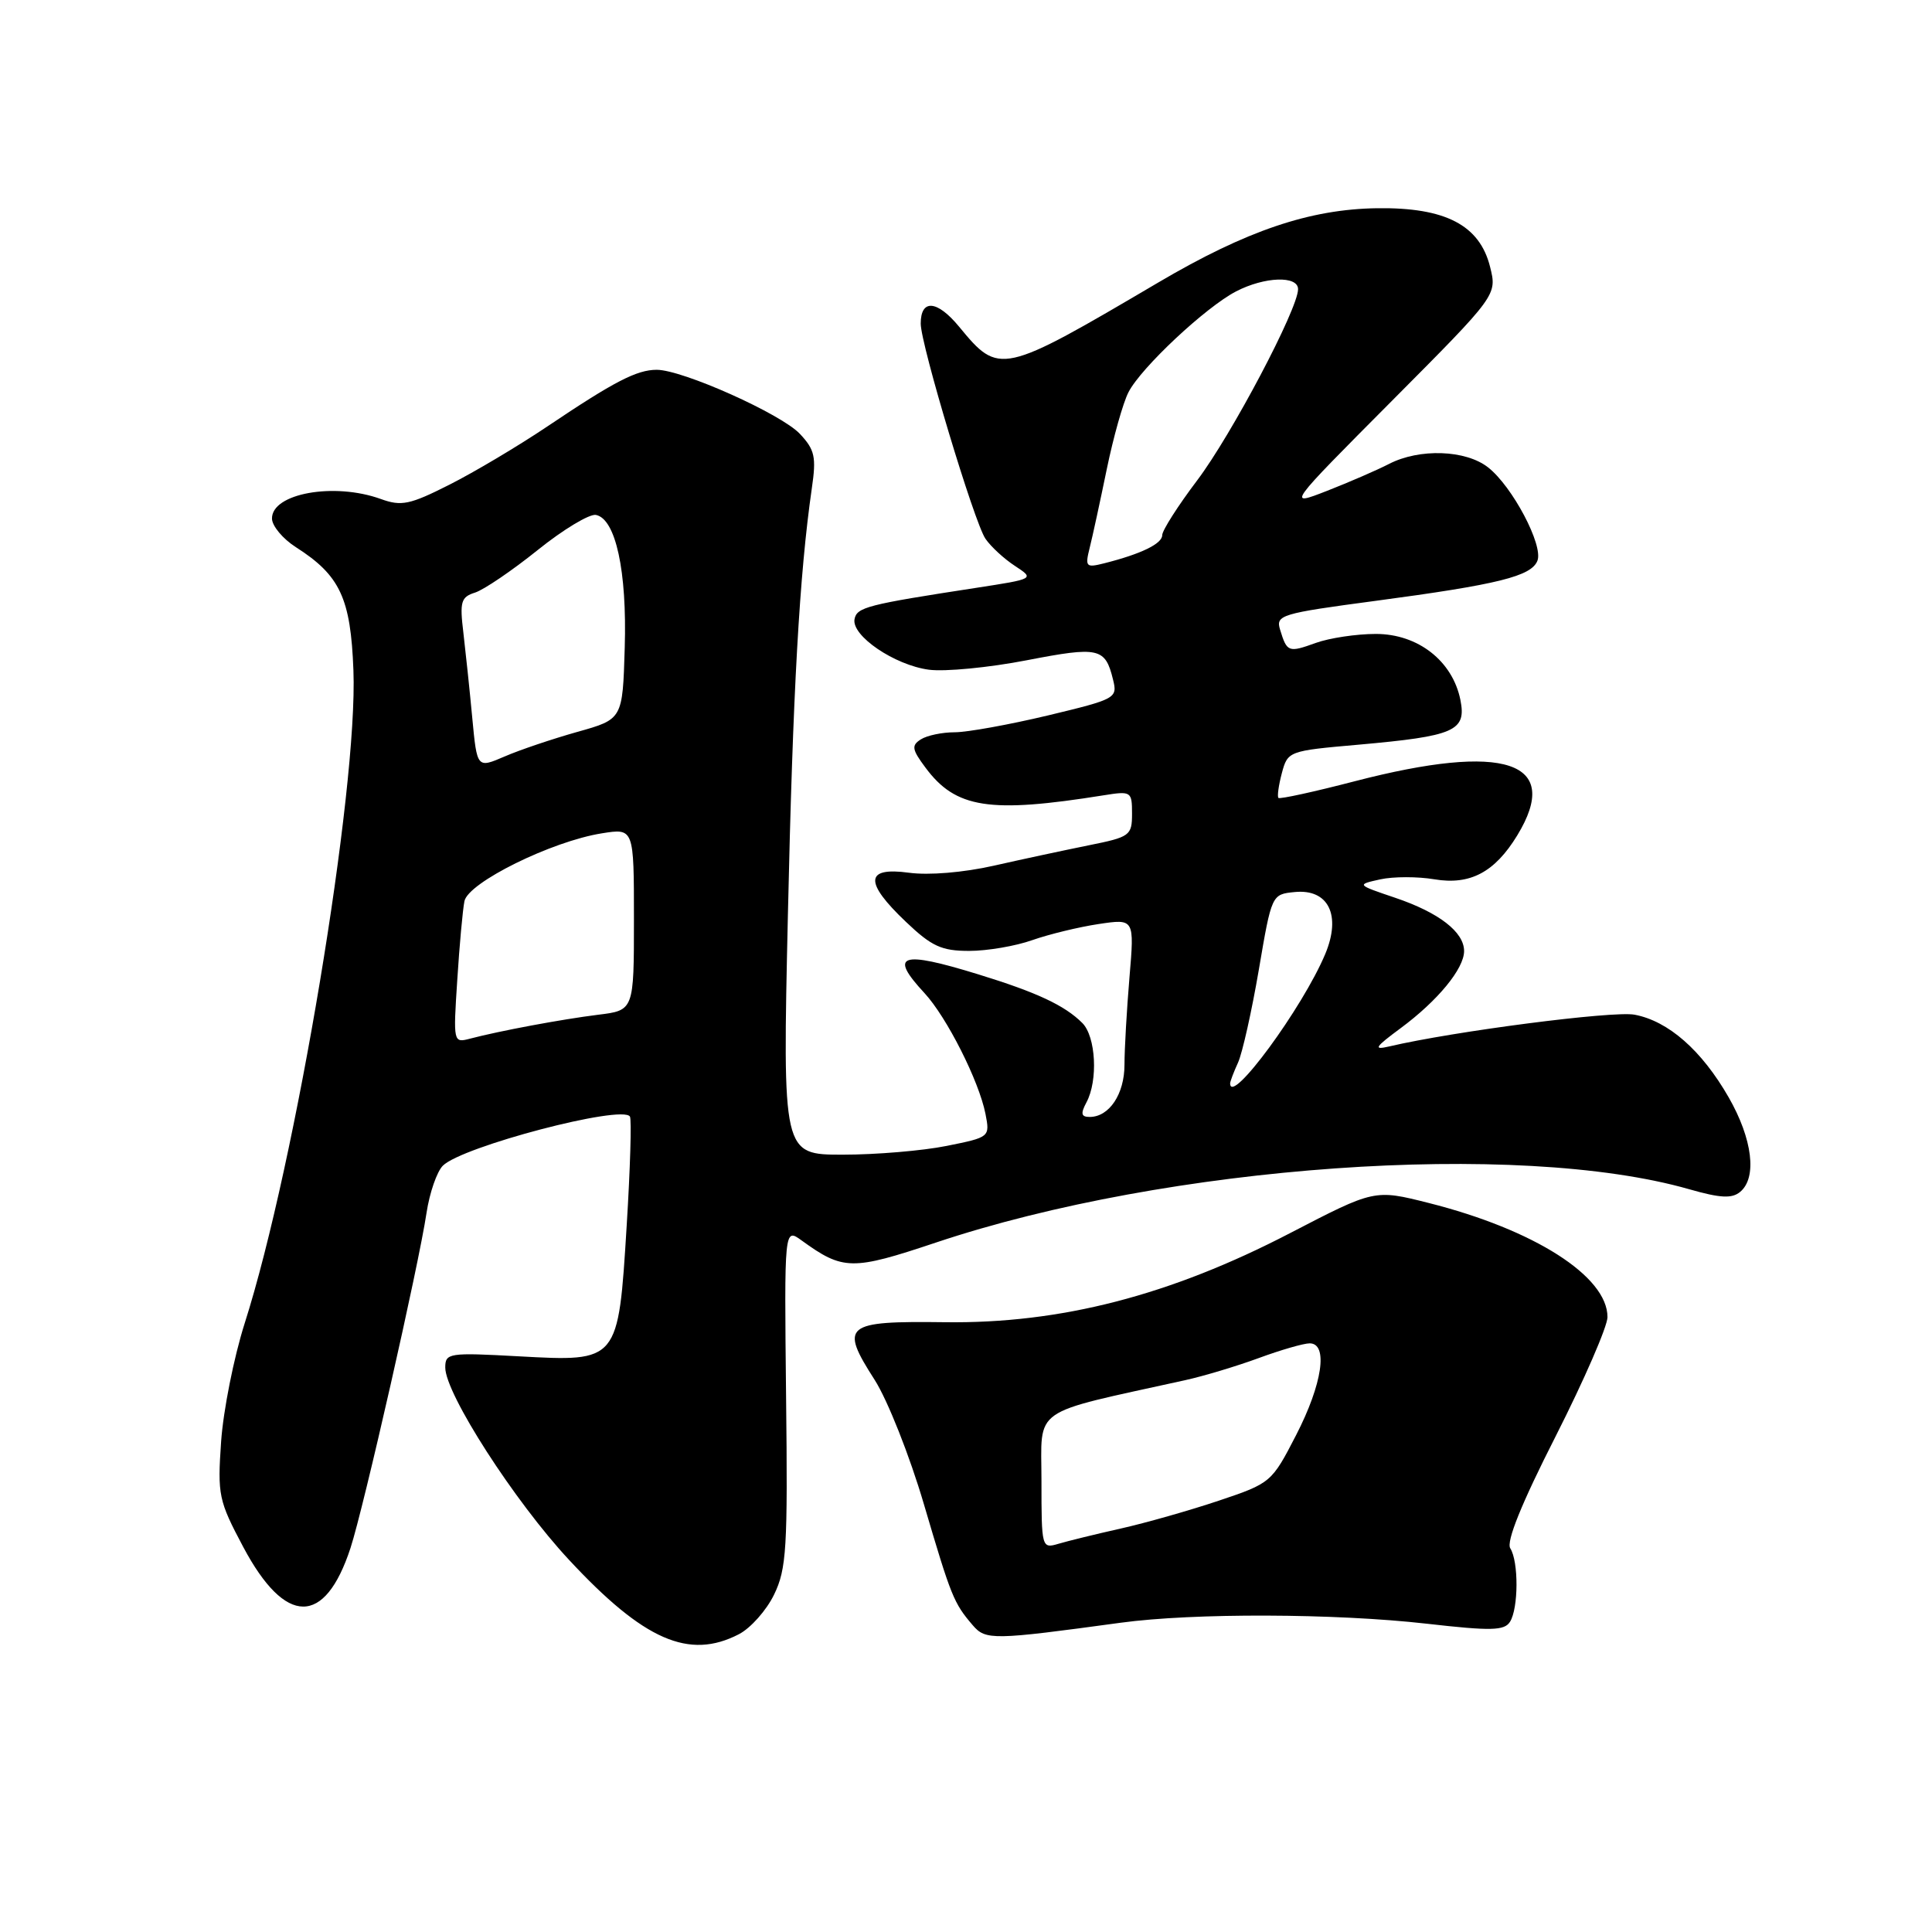 <?xml version="1.0" encoding="UTF-8" standalone="no"?>
<!DOCTYPE svg PUBLIC "-//W3C//DTD SVG 1.1//EN" "http://www.w3.org/Graphics/SVG/1.1/DTD/svg11.dtd" >
<svg xmlns="http://www.w3.org/2000/svg" xmlns:xlink="http://www.w3.org/1999/xlink" version="1.1" viewBox="0 0 256 256">
 <g >
 <path fill="currentColor"
d=" M 97.91 216.54 C 99.46 215.74 101.56 213.38 102.57 211.29 C 104.22 207.90 104.39 205.13 104.16 185.10 C 103.92 162.70 103.92 162.70 106.21 164.36 C 111.72 168.35 112.88 168.37 124.00 164.65 C 154.74 154.36 201.10 151.08 223.83 157.58 C 227.95 158.76 229.49 158.84 230.58 157.93 C 232.85 156.05 232.22 150.91 229.05 145.39 C 225.48 139.17 221.06 135.29 216.58 134.45 C 213.74 133.92 192.58 136.66 184.07 138.66 C 181.92 139.16 182.17 138.77 185.59 136.24 C 190.50 132.61 194.00 128.36 194.00 126.02 C 194.00 123.50 190.67 120.92 184.87 118.96 C 179.73 117.22 179.73 117.22 182.89 116.52 C 184.62 116.14 187.85 116.14 190.05 116.51 C 194.80 117.31 198.06 115.58 201.04 110.70 C 207.03 100.88 199.43 98.35 179.51 103.52 C 174.13 104.92 169.58 105.91 169.40 105.73 C 169.22 105.55 169.42 104.07 169.85 102.45 C 170.63 99.53 170.74 99.49 179.95 98.68 C 192.78 97.54 194.33 96.86 193.51 92.74 C 192.47 87.58 187.89 84.00 182.31 84.00 C 179.74 84.00 176.16 84.54 174.35 85.19 C 170.73 86.50 170.53 86.43 169.62 83.44 C 169.02 81.50 169.69 81.29 182.24 79.62 C 198.52 77.45 202.92 76.36 203.72 74.29 C 204.51 72.24 200.40 64.46 197.19 61.94 C 194.23 59.60 188.08 59.39 184.04 61.48 C 182.47 62.29 178.78 63.89 175.84 65.04 C 170.50 67.12 170.50 67.12 184.44 53.11 C 198.38 39.10 198.38 39.10 197.44 35.35 C 196.06 29.83 191.52 27.47 182.50 27.59 C 173.55 27.71 165.15 30.56 153.50 37.42 C 132.64 49.70 132.41 49.75 127.07 43.27 C 124.17 39.76 122.00 39.59 122.00 42.88 C 122.00 45.64 129.11 69.28 130.58 71.39 C 131.30 72.44 133.06 74.06 134.49 74.99 C 137.09 76.70 137.09 76.70 129.30 77.90 C 114.92 80.11 113.53 80.46 113.23 82.04 C 112.81 84.24 118.53 88.13 123.08 88.74 C 125.21 89.02 131.04 88.46 136.04 87.49 C 145.60 85.64 146.45 85.82 147.48 90.04 C 148.10 92.52 147.88 92.63 138.81 94.81 C 133.69 96.03 128.15 97.03 126.50 97.03 C 124.85 97.03 122.83 97.45 122.02 97.97 C 120.75 98.77 120.83 99.30 122.62 101.70 C 126.63 107.11 131.09 107.81 146.25 105.38 C 149.89 104.80 150.00 104.87 150.00 107.82 C 150.00 110.72 149.73 110.91 144.25 112.01 C 141.09 112.65 135.43 113.86 131.68 114.71 C 127.64 115.62 123.05 116.00 120.43 115.64 C 114.61 114.85 114.49 116.88 120.04 122.15 C 123.45 125.40 124.76 126.00 128.42 126.00 C 130.80 126.00 134.57 125.36 136.79 124.57 C 139.01 123.79 142.97 122.83 145.57 122.44 C 150.32 121.73 150.32 121.73 149.66 129.51 C 149.30 133.80 149.00 139.00 149.00 141.08 C 149.00 144.97 146.98 148.00 144.39 148.00 C 143.26 148.00 143.16 147.57 143.96 146.07 C 145.52 143.16 145.21 137.35 143.41 135.55 C 141.08 133.22 137.38 131.49 129.64 129.11 C 119.29 125.92 117.74 126.46 122.50 131.59 C 125.45 134.78 129.72 143.23 130.58 147.59 C 131.18 150.67 131.16 150.69 125.43 151.84 C 122.26 152.48 116.07 153.00 111.68 153.00 C 103.69 153.00 103.69 153.00 104.40 121.25 C 105.06 91.50 105.93 76.08 107.57 64.71 C 108.18 60.55 107.97 59.60 105.99 57.49 C 103.51 54.85 90.44 49.00 87.02 49.00 C 84.38 49.00 81.38 50.55 72.52 56.51 C 68.68 59.09 62.85 62.56 59.56 64.22 C 54.30 66.88 53.19 67.11 50.46 66.12 C 44.27 63.88 35.97 65.38 36.04 68.73 C 36.06 69.70 37.48 71.40 39.20 72.50 C 45.06 76.24 46.47 79.25 46.83 88.82 C 47.44 104.62 39.20 154.11 32.41 175.38 C 30.99 179.85 29.59 186.88 29.30 191.00 C 28.81 198.11 28.96 198.83 32.24 205.00 C 37.81 215.46 43.04 215.51 46.44 205.13 C 48.20 199.74 55.47 167.73 56.52 160.70 C 56.92 158.06 57.89 155.25 58.68 154.46 C 61.22 151.92 82.47 146.34 83.47 147.95 C 83.70 148.33 83.51 154.83 83.04 162.39 C 81.92 180.51 81.98 180.44 68.75 179.72 C 59.46 179.21 59.00 179.28 59.00 181.21 C 59.00 184.67 68.18 198.94 75.40 206.69 C 85.31 217.35 91.30 219.97 97.91 216.54 Z  M 148.50 215.02 C 158.12 213.71 176.89 213.77 189.06 215.15 C 197.57 216.12 199.34 216.08 200.08 214.90 C 201.21 213.12 201.24 206.92 200.12 205.16 C 199.56 204.28 201.61 199.21 206.14 190.30 C 209.91 182.86 213.00 175.76 213.00 174.52 C 213.00 169.12 203.30 162.93 189.31 159.40 C 182.13 157.59 182.13 157.59 170.95 163.39 C 155.03 171.66 140.53 175.40 125.21 175.20 C 111.87 175.03 111.23 175.56 115.89 182.83 C 117.60 185.50 120.54 192.91 122.42 199.31 C 126.04 211.59 126.37 212.41 128.90 215.36 C 130.61 217.35 131.56 217.33 148.50 215.02 Z  M 163.00 143.55 C 163.00 143.30 163.47 142.06 164.05 140.79 C 164.62 139.53 165.86 134.00 166.80 128.50 C 168.50 118.51 168.51 118.50 171.56 118.20 C 176.02 117.76 177.75 121.26 175.61 126.39 C 172.64 133.50 163.00 146.62 163.00 143.55 Z  M 60.59 129.86 C 60.88 125.26 61.31 120.56 61.54 119.41 C 62.03 116.94 73.11 111.47 79.75 110.42 C 84.00 109.74 84.00 109.74 84.00 121.81 C 84.00 133.88 84.00 133.88 79.25 134.46 C 74.38 135.07 66.23 136.59 62.27 137.63 C 60.07 138.21 60.05 138.13 60.59 129.86 Z  M 62.58 95.15 C 62.24 91.49 61.70 86.40 61.40 83.84 C 60.90 79.73 61.08 79.11 62.95 78.52 C 64.11 78.15 67.84 75.62 71.24 72.89 C 74.63 70.16 78.11 68.07 78.96 68.23 C 81.58 68.74 83.09 75.66 82.78 85.83 C 82.50 95.30 82.50 95.30 76.50 96.98 C 73.20 97.91 68.86 99.37 66.86 100.24 C 63.21 101.81 63.21 101.81 62.58 95.15 Z  M 144.39 72.58 C 144.77 71.08 145.78 66.40 146.65 62.18 C 147.52 57.96 148.81 53.36 149.53 51.97 C 151.19 48.72 159.77 40.69 163.79 38.61 C 167.57 36.65 172.00 36.50 172.00 38.32 C 172.00 40.92 163.19 57.61 158.64 63.64 C 156.09 67.01 154.00 70.29 154.00 70.91 C 154.00 72.05 151.19 73.41 146.31 74.64 C 143.89 75.25 143.76 75.11 144.39 72.58 Z  M 138.00 196.22 C 138.00 186.27 136.31 187.46 157.00 182.89 C 159.47 182.35 163.88 181.02 166.79 179.95 C 169.70 178.88 172.73 178.00 173.54 178.00 C 176.02 178.00 175.23 183.39 171.74 190.16 C 168.51 196.43 168.40 196.53 161.49 198.85 C 157.64 200.14 151.80 201.80 148.50 202.54 C 145.20 203.28 141.49 204.19 140.25 204.56 C 138.03 205.22 138.00 205.10 138.00 196.22 Z "/>
</g>
</svg>